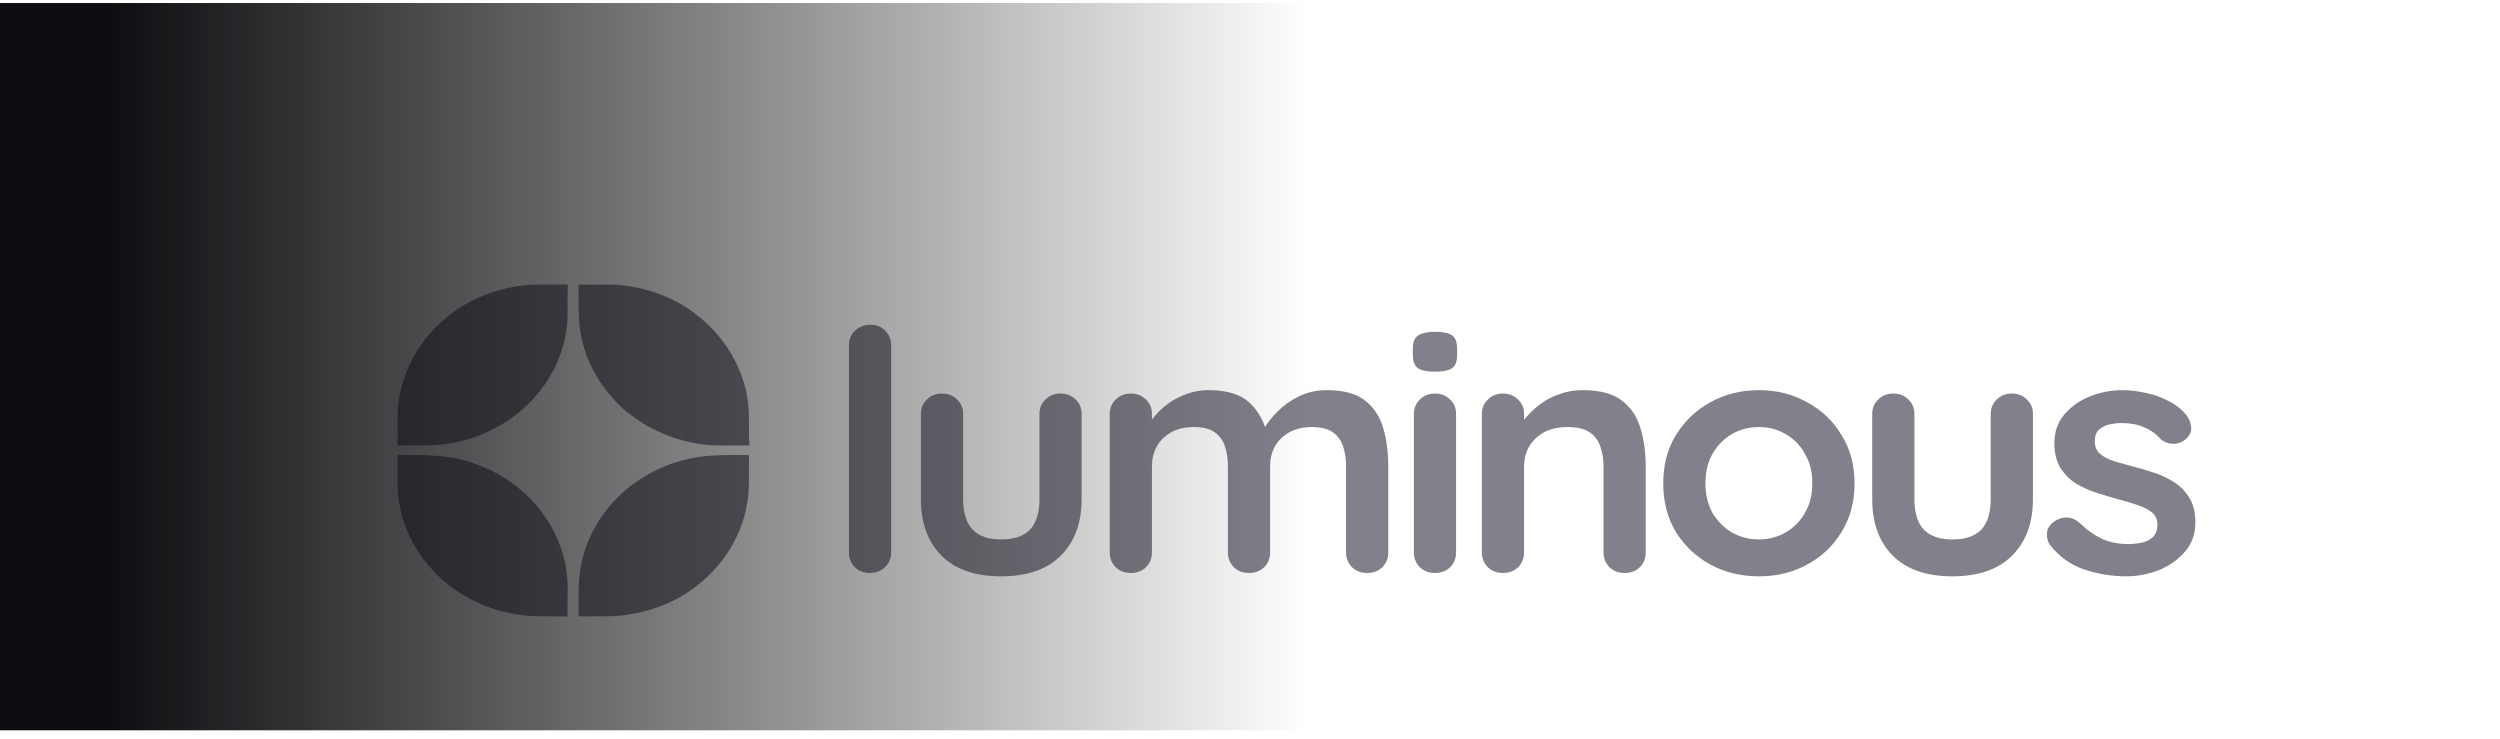 <svg width="220" height="65" viewBox="0 0 220 65" fill="none" xmlns="http://www.w3.org/2000/svg">
<path d="M38.876 28.296C41.03 26.334 43.955 25.189 46.919 25.046C47.934 25.046 48.952 25.052 49.967 25.043C49.915 26.081 49.967 27.121 49.936 28.159C49.793 30.478 48.894 32.745 47.38 34.565C45.411 37.012 42.401 38.654 39.205 39.079C37.809 39.294 36.392 39.157 34.988 39.195C35.012 38.053 34.936 36.908 35.03 35.768C35.305 32.943 36.703 30.237 38.876 28.296Z" fill="#81818B"/>
<path d="M50.906 25.043C51.994 25.055 53.082 25.037 54.172 25.049C56.887 25.232 59.566 26.226 61.61 27.95C63.864 29.795 65.41 32.434 65.805 35.254C65.979 36.562 65.87 37.884 65.937 39.198C64.986 39.195 64.038 39.192 63.087 39.198C60.751 39.137 58.453 38.416 56.497 37.201C55.595 36.585 54.669 35.96 53.993 35.105C52.509 33.524 51.5 31.539 51.119 29.447C50.833 27.993 50.949 26.511 50.906 25.043Z" fill="#81818B"/>
<path d="M34.99 40.029C35.956 40.081 36.925 39.985 37.887 40.087C42.01 40.171 46.011 42.38 48.146 45.743C49.371 47.627 50.029 49.859 49.944 52.076C49.941 52.803 49.953 53.527 49.932 54.251C48.402 54.207 46.858 54.326 45.343 54.044C41.98 53.504 38.887 51.594 37.025 48.868C35.614 46.885 34.911 44.464 34.984 42.072C34.984 41.389 34.984 40.709 34.99 40.029Z" fill="#81818B"/>
<path d="M60.788 40.337C62.446 39.985 64.155 40.043 65.84 40.043L65.914 40.113C65.877 41.633 66.002 43.171 65.682 44.673C65.008 48.045 62.669 51.056 59.521 52.71C57.562 53.751 55.313 54.262 53.074 54.239C52.358 54.242 51.639 54.227 50.922 54.247C50.922 52.989 50.868 51.725 51.017 50.472C51.364 47.44 53.083 44.618 55.554 42.712C57.083 41.561 58.881 40.727 60.788 40.337Z" fill="#81818B"/>
<path d="M78.422 48.621C78.422 49.133 78.236 49.566 77.865 49.92C77.514 50.255 77.07 50.422 76.534 50.422C76.018 50.422 75.585 50.255 75.234 49.92C74.884 49.566 74.708 49.133 74.708 48.621V30.378C74.708 29.866 74.884 29.443 75.234 29.108C75.606 28.754 76.06 28.577 76.596 28.577C77.132 28.577 77.565 28.754 77.896 29.108C78.246 29.443 78.422 29.866 78.422 30.378V48.621Z" fill="#81818B"/>
<path d="M93.328 34.629C93.864 34.629 94.307 34.806 94.658 35.16C95.009 35.494 95.184 35.917 95.184 36.429V43.927C95.184 46.014 94.575 47.667 93.359 48.887C92.141 50.107 90.388 50.717 88.097 50.717C85.807 50.717 84.053 50.107 82.837 48.887C81.64 47.667 81.041 46.014 81.041 43.927V36.429C81.041 35.917 81.217 35.494 81.567 35.16C81.918 34.806 82.362 34.629 82.898 34.629C83.435 34.629 83.878 34.806 84.229 35.16C84.58 35.494 84.755 35.917 84.755 36.429V43.927C84.755 45.128 85.034 46.023 85.591 46.614C86.148 47.184 86.983 47.47 88.097 47.47C89.233 47.47 90.078 47.184 90.635 46.614C91.192 46.023 91.471 45.128 91.471 43.927V36.429C91.471 35.917 91.646 35.494 91.997 35.16C92.347 34.806 92.791 34.629 93.328 34.629Z" fill="#81818B"/>
<path d="M106.353 34.333C108.004 34.333 109.221 34.717 110.005 35.484C110.789 36.232 111.305 37.206 111.552 38.407L111.026 38.141L111.274 37.669C111.521 37.216 111.903 36.734 112.419 36.222C112.935 35.691 113.554 35.248 114.276 34.894C115.018 34.52 115.844 34.333 116.751 34.333C118.237 34.333 119.361 34.638 120.125 35.248C120.909 35.858 121.445 36.675 121.734 37.699C122.023 38.702 122.167 39.824 122.167 41.064V48.621C122.167 49.133 121.992 49.566 121.641 49.92C121.29 50.255 120.847 50.422 120.31 50.422C119.774 50.422 119.33 50.255 118.98 49.92C118.629 49.566 118.453 49.133 118.453 48.621V41.064C118.453 40.414 118.371 39.834 118.206 39.322C118.041 38.791 117.742 38.368 117.308 38.053C116.875 37.738 116.256 37.58 115.452 37.58C114.668 37.58 113.997 37.738 113.44 38.053C112.883 38.368 112.46 38.791 112.171 39.322C111.903 39.834 111.769 40.414 111.769 41.064V48.621C111.769 49.133 111.593 49.566 111.243 49.92C110.892 50.255 110.448 50.422 109.912 50.422C109.376 50.422 108.932 50.255 108.582 49.92C108.231 49.566 108.055 49.133 108.055 48.621V41.064C108.055 40.414 107.973 39.834 107.808 39.322C107.643 38.791 107.343 38.368 106.91 38.053C106.477 37.738 105.858 37.58 105.053 37.58C104.27 37.58 103.599 37.738 103.042 38.053C102.485 38.368 102.062 38.791 101.773 39.322C101.505 39.834 101.371 40.414 101.371 41.064V48.621C101.371 49.133 101.196 49.566 100.845 49.92C100.494 50.255 100.051 50.422 99.514 50.422C98.978 50.422 98.534 50.255 98.183 49.92C97.832 49.566 97.657 49.133 97.657 48.621V36.429C97.657 35.917 97.832 35.494 98.183 35.16C98.534 34.806 98.978 34.629 99.514 34.629C100.051 34.629 100.494 34.806 100.845 35.16C101.196 35.494 101.371 35.917 101.371 36.429V37.699L100.906 37.61C101.092 37.275 101.351 36.921 101.68 36.547C102.01 36.154 102.413 35.789 102.887 35.455C103.362 35.12 103.888 34.855 104.465 34.658C105.043 34.441 105.673 34.333 106.353 34.333Z" fill="#81818B"/>
<path d="M128.136 48.621C128.136 49.133 127.961 49.566 127.609 49.92C127.259 50.255 126.816 50.422 126.279 50.422C125.743 50.422 125.299 50.255 124.948 49.92C124.598 49.566 124.423 49.133 124.423 48.621V36.429C124.423 35.917 124.598 35.494 124.948 35.16C125.299 34.806 125.743 34.629 126.279 34.629C126.816 34.629 127.259 34.806 127.609 35.16C127.961 35.494 128.136 35.917 128.136 36.429V48.621ZM126.248 32.71C125.547 32.71 125.052 32.601 124.762 32.385C124.474 32.168 124.33 31.785 124.33 31.234V30.673C124.33 30.102 124.485 29.718 124.793 29.521C125.124 29.305 125.619 29.197 126.279 29.197C127.002 29.197 127.507 29.305 127.795 29.521C128.085 29.738 128.229 30.122 128.229 30.673V31.234C128.229 31.804 128.074 32.198 127.764 32.414C127.456 32.611 126.95 32.71 126.248 32.71Z" fill="#81818B"/>
<path d="M139.256 34.333C140.783 34.333 141.938 34.638 142.722 35.248C143.527 35.858 144.073 36.675 144.362 37.699C144.672 38.702 144.826 39.824 144.826 41.064V48.621C144.826 49.133 144.651 49.566 144.3 49.92C143.95 50.255 143.506 50.422 142.969 50.422C142.433 50.422 141.99 50.255 141.639 49.92C141.288 49.566 141.112 49.133 141.112 48.621V41.064C141.112 40.414 141.02 39.834 140.835 39.322C140.669 38.791 140.36 38.368 139.906 38.053C139.452 37.738 138.802 37.58 137.956 37.58C137.131 37.58 136.429 37.738 135.852 38.053C135.295 38.368 134.862 38.791 134.552 39.322C134.263 39.834 134.118 40.414 134.118 41.064V48.621C134.118 49.133 133.944 49.566 133.593 49.92C133.242 50.255 132.798 50.422 132.262 50.422C131.725 50.422 131.282 50.255 130.932 49.92C130.58 49.566 130.405 49.133 130.405 48.621V36.429C130.405 35.917 130.58 35.494 130.932 35.16C131.282 34.806 131.725 34.629 132.262 34.629C132.798 34.629 133.242 34.806 133.593 35.16C133.944 35.494 134.118 35.917 134.118 36.429V37.699L133.655 37.61C133.841 37.275 134.108 36.921 134.459 36.547C134.81 36.154 135.223 35.789 135.697 35.455C136.172 35.12 136.708 34.855 137.306 34.658C137.905 34.441 138.555 34.333 139.256 34.333Z" fill="#81818B"/>
<path d="M163.2 42.54C163.2 44.154 162.818 45.581 162.055 46.82C161.312 48.041 160.301 48.995 159.022 49.684C157.763 50.373 156.35 50.717 154.782 50.717C153.214 50.717 151.79 50.373 150.512 49.684C149.253 48.995 148.243 48.041 147.479 46.82C146.736 45.581 146.365 44.154 146.365 42.54C146.365 40.926 146.736 39.509 147.479 38.289C148.243 37.049 149.253 36.085 150.512 35.396C151.79 34.688 153.214 34.333 154.782 34.333C156.35 34.333 157.763 34.688 159.022 35.396C160.301 36.085 161.312 37.049 162.055 38.289C162.818 39.509 163.2 40.926 163.2 42.54ZM159.486 42.54C159.486 41.536 159.27 40.67 158.836 39.942C158.423 39.194 157.856 38.614 157.134 38.2C156.433 37.787 155.649 37.58 154.782 37.58C153.916 37.58 153.121 37.787 152.399 38.2C151.698 38.614 151.13 39.194 150.697 39.942C150.285 40.67 150.078 41.536 150.078 42.54C150.078 43.524 150.285 44.39 150.697 45.138C151.13 45.866 151.698 46.437 152.399 46.85C153.121 47.263 153.916 47.47 154.782 47.47C155.649 47.47 156.433 47.263 157.134 46.85C157.856 46.437 158.423 45.866 158.836 45.138C159.27 44.39 159.486 43.524 159.486 42.54Z" fill="#81818B"/>
<path d="M177.041 34.629C177.577 34.629 178.021 34.806 178.372 35.16C178.722 35.494 178.898 35.917 178.898 36.429V43.927C178.898 46.014 178.289 47.667 177.072 48.887C175.854 50.107 174.101 50.717 171.811 50.717C169.521 50.717 167.767 50.107 166.55 48.887C165.353 47.667 164.755 46.014 164.755 43.927V36.429C164.755 35.917 164.93 35.494 165.281 35.16C165.632 34.806 166.075 34.629 166.612 34.629C167.148 34.629 167.592 34.806 167.943 35.16C168.293 35.494 168.469 35.917 168.469 36.429V43.927C168.469 45.128 168.747 46.023 169.304 46.614C169.861 47.184 170.697 47.47 171.811 47.47C172.945 47.47 173.792 47.184 174.348 46.614C174.906 46.023 175.184 45.128 175.184 43.927V36.429C175.184 35.917 175.36 35.494 175.71 35.16C176.061 34.806 176.505 34.629 177.041 34.629Z" fill="#81818B"/>
<path d="M180.411 47.972C180.205 47.696 180.112 47.342 180.133 46.909C180.154 46.476 180.422 46.102 180.938 45.787C181.268 45.59 181.618 45.512 181.99 45.551C182.361 45.571 182.722 45.748 183.073 46.082C183.672 46.653 184.301 47.096 184.961 47.411C185.621 47.726 186.446 47.883 187.436 47.883C187.746 47.863 188.086 47.824 188.458 47.765C188.829 47.686 189.149 47.529 189.417 47.293C189.705 47.037 189.85 46.653 189.85 46.141C189.85 45.708 189.695 45.364 189.386 45.108C189.076 44.852 188.664 44.636 188.148 44.459C187.653 44.282 187.096 44.114 186.477 43.957C185.837 43.78 185.177 43.583 184.496 43.367C183.836 43.15 183.227 42.874 182.67 42.54C182.114 42.186 181.66 41.723 181.309 41.152C180.958 40.582 180.783 39.863 180.783 38.998C180.783 38.013 181.071 37.177 181.649 36.488C182.227 35.799 182.97 35.268 183.877 34.894C184.806 34.52 185.775 34.333 186.786 34.333C187.426 34.333 188.096 34.412 188.798 34.569C189.499 34.707 190.17 34.943 190.81 35.278C191.449 35.593 191.986 36.016 192.419 36.547C192.645 36.842 192.78 37.197 192.821 37.61C192.862 38.023 192.666 38.397 192.233 38.732C191.924 38.968 191.563 39.076 191.15 39.056C190.738 39.017 190.397 38.879 190.129 38.643C189.778 38.21 189.304 37.866 188.705 37.61C188.127 37.354 187.457 37.226 186.694 37.226C186.384 37.226 186.044 37.266 185.672 37.344C185.322 37.403 185.012 37.551 184.744 37.787C184.476 38.004 184.342 38.358 184.342 38.85C184.342 39.303 184.496 39.667 184.806 39.942C185.115 40.198 185.528 40.414 186.044 40.592C186.58 40.749 187.148 40.907 187.746 41.064C188.365 41.221 188.994 41.408 189.634 41.625C190.274 41.841 190.861 42.127 191.398 42.481C191.934 42.835 192.367 43.298 192.697 43.868C193.028 44.419 193.192 45.128 193.192 45.994C193.192 46.998 192.883 47.854 192.264 48.562C191.645 49.271 190.871 49.812 189.943 50.186C189.015 50.54 188.065 50.717 187.096 50.717C185.879 50.717 184.662 50.52 183.444 50.127C182.227 49.713 181.216 48.995 180.411 47.972Z" fill="#81818B"/>
<rect y="0.266" width="115.188" height="64" fill="url(#paint0_linear_38_207)"/>
<defs>
<linearGradient id="paint0_linear_38_207" x1="0" y1="32.266" x2="115.188" y2="32.266" gradientUnits="userSpaceOnUse">
<stop offset="0.08" stop-color="#0D0D11"/>
<stop offset="1" stop-opacity="0"/>
</linearGradient>
</defs>
</svg>
